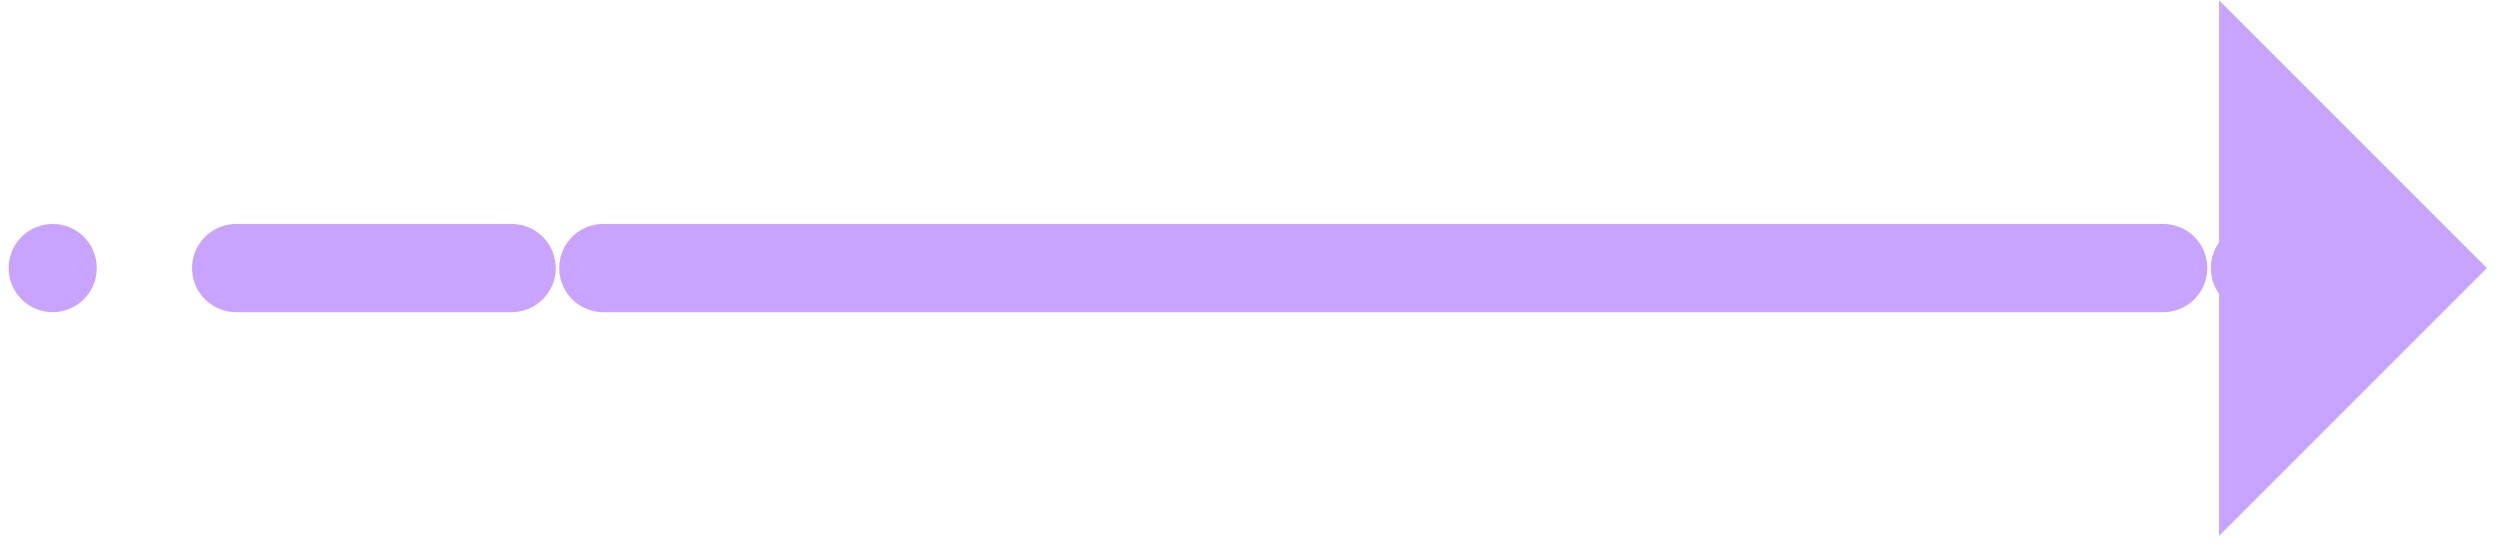 <svg width="110" height="24" viewBox="0 0 110 24" fill="none" xmlns="http://www.w3.org/2000/svg">
<circle cx="2.319" cy="11.795" r="1.94" fill="#C9A4FF"/>
<path d="M10.39 11.795H22.511" stroke="#C9A4FF" stroke-width="3.881" stroke-linecap="round" stroke-linejoin="round"/>
<path d="M26.546 11.795H95.181" stroke="#C9A4FF" stroke-width="3.881" stroke-linecap="round" stroke-linejoin="round"/>
<circle cx="99.217" cy="11.795" r="1.94" fill="#C9A4FF"/>
<path d="M97.639 0.011V23.579L109.423 11.795L97.639 0.011Z" fill="#C9A4FF"/>
</svg>
